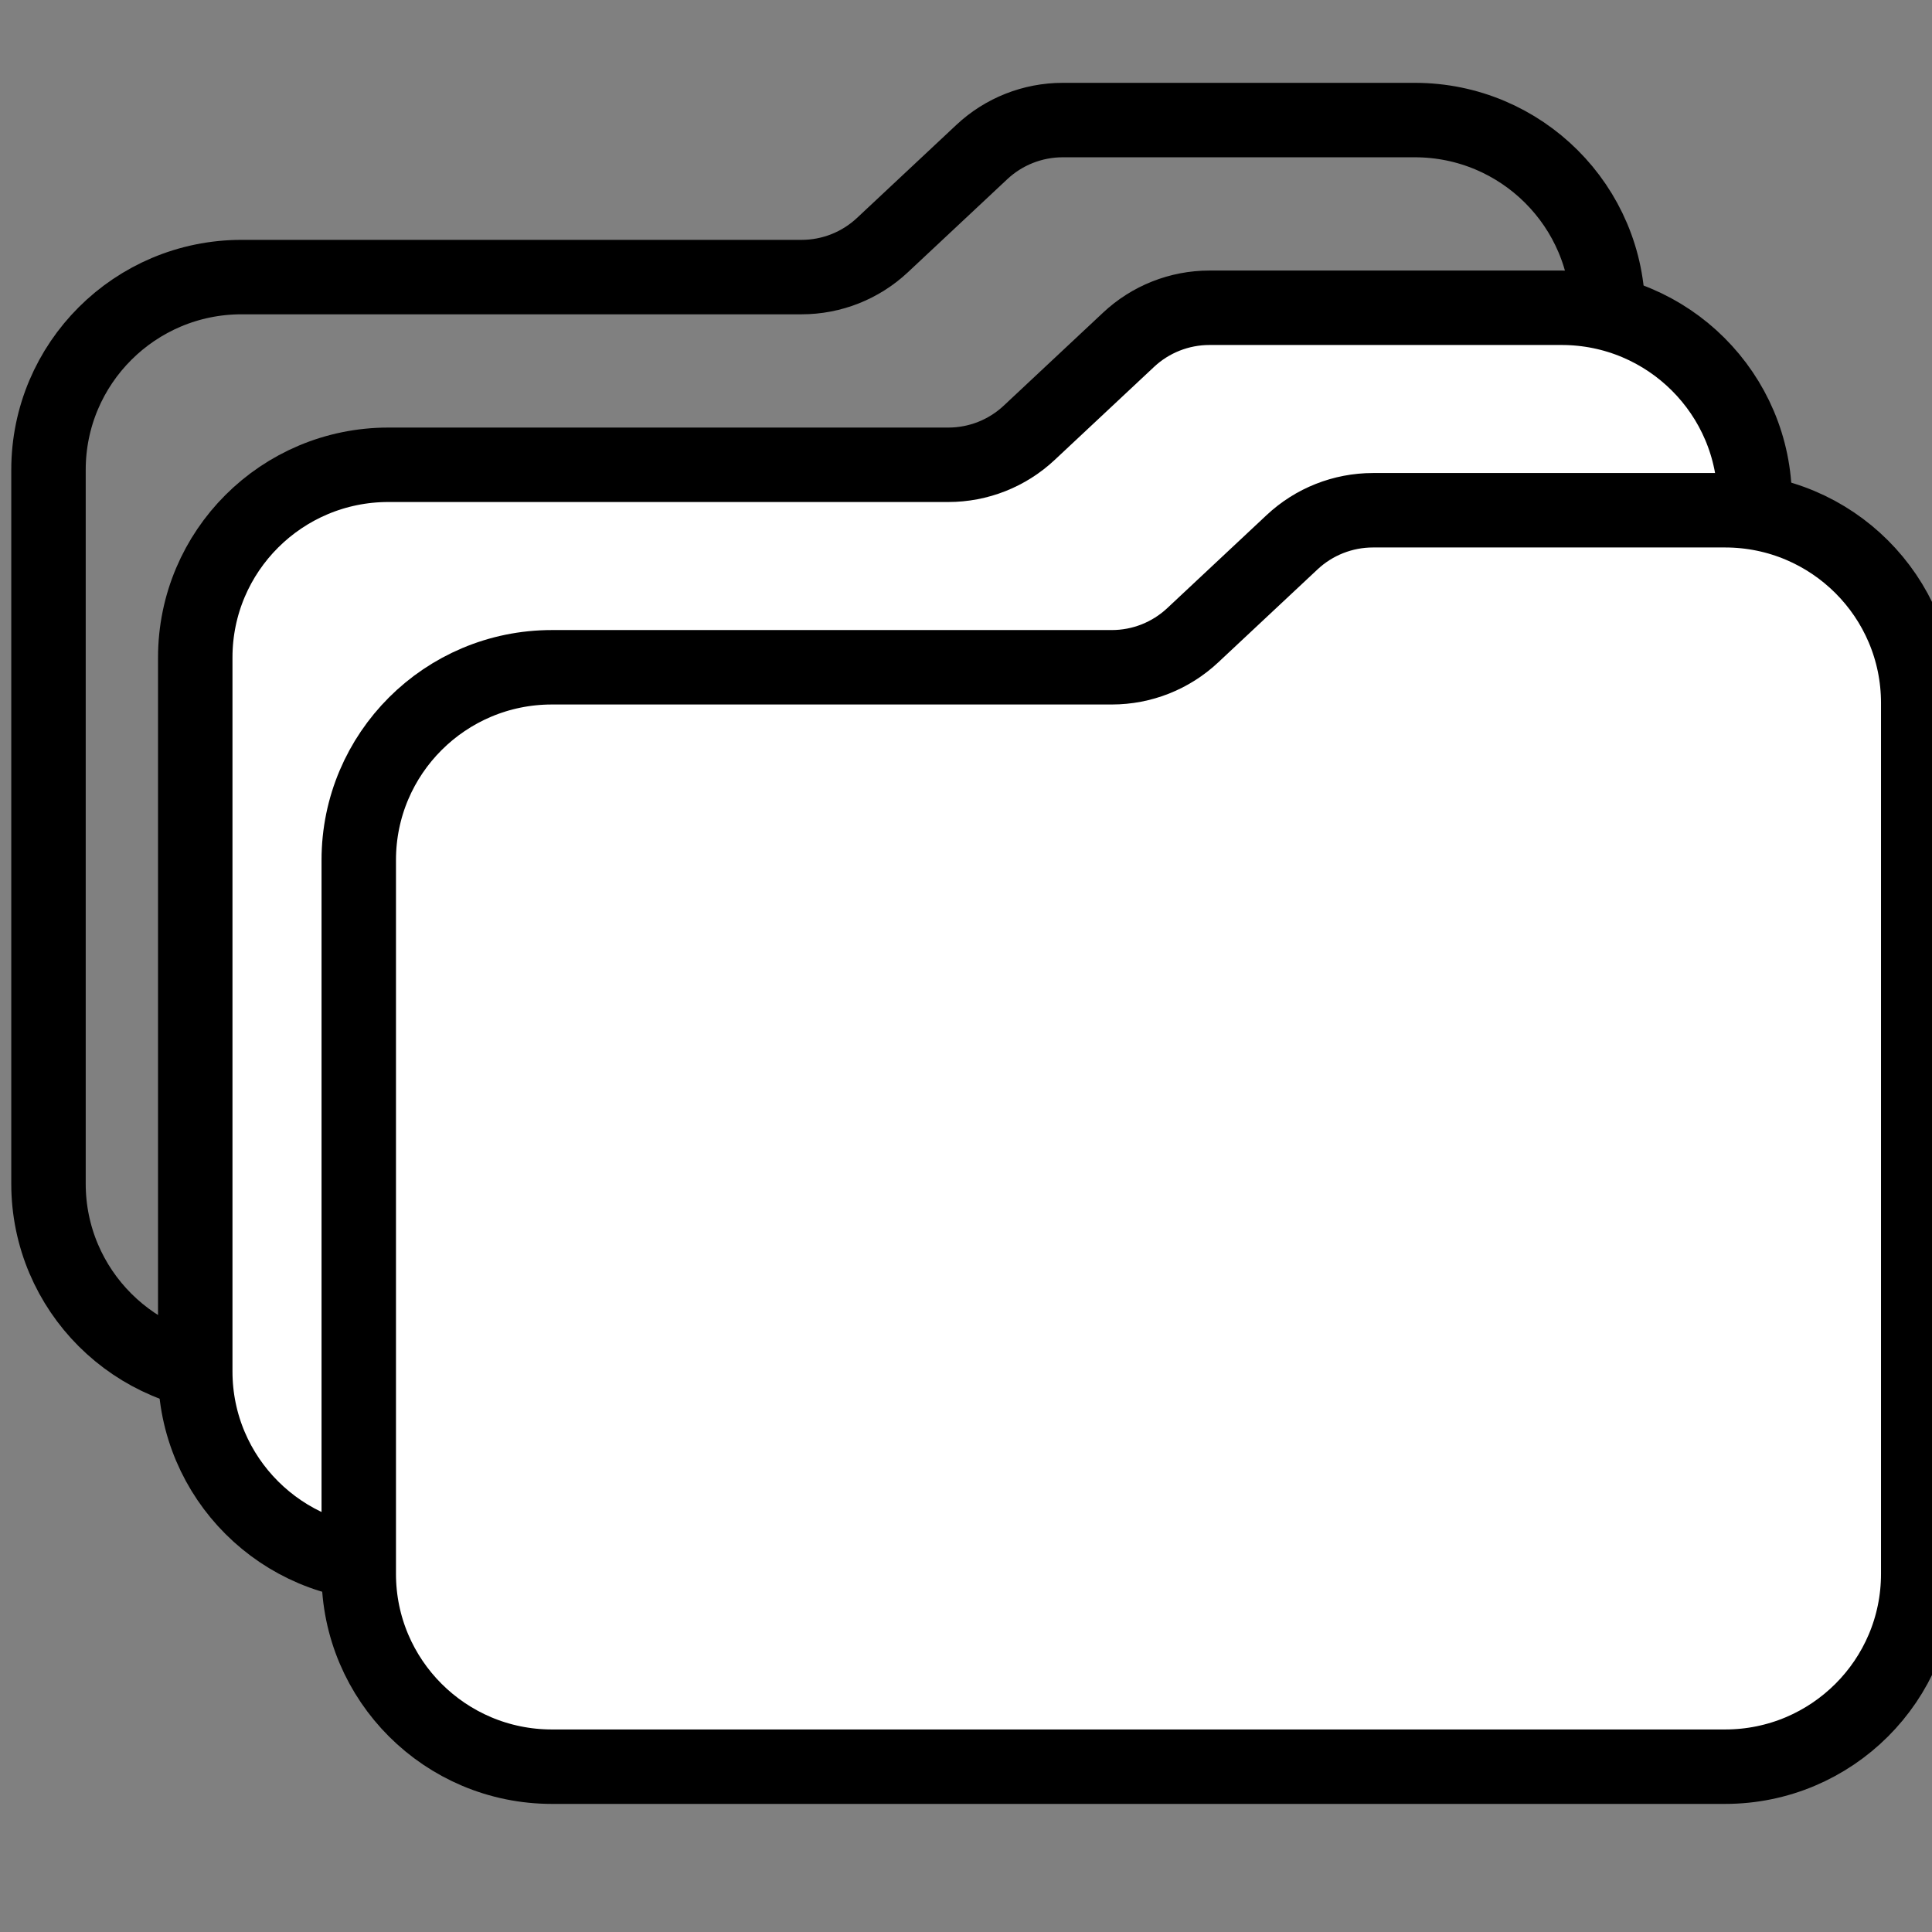 <?xml version="1.0" encoding="UTF-8" standalone="no"?>
<svg
   xmlns:dc="http://purl.org/dc/elements/1.1/"
   xmlns:cc="http://creativecommons.org/ns#"
   xmlns:rdf="http://www.w3.org/1999/02/22-rdf-syntax-ns#"
   xmlns:svg="http://www.w3.org/2000/svg"
   xmlns="http://www.w3.org/2000/svg"
   xmlns:sodipodi="http://sodipodi.sourceforge.net/DTD/sodipodi-0.dtd"
   xmlns:inkscape="http://www.inkscape.org/namespaces/inkscape"
   version="1.1"
   id="Capa_1"
   x="0px"
   y="0px"
   width="36.334px"
   height="36.334px"
   viewBox="0 0 36.334 36.334"
   style="enable-background:new 0 0 36.334 36.334;"
   xml:space="preserve"
   sodipodi:docname="folders_outline.svg"
   inkscape:version="1.0.1 (3bc2e813f5, 2020-09-07)"><rect x="0" y="0" width="36.334" height="36.334" fill="#808080" stroke="none"/><defs
   id="defs911"><inkscape:path-effect
     effect="fillet_chamfer"
     id="path-effect920"
     is_visible="true"
     lpeversion="1"
     satellites_param="F,0,0,1,0,0,0,1 @ F,0,0,1,0,0,0,1 @ F,0,0,1,0,0,0,1 @ F,0,0,1,0,0,0,1 @ F,0,0,1,0,0,0,1 @ F,0,0,1,0,0,0,1 @ F,0,0,1,0,0,0,1 @ F,0,0,1,0,0,0,1 @ F,0,0,1,0,0,0,1 @ F,0,0,1,0,1.09,0,1 @ F,0,1,1,0,1.09,0,1 @ F,0,0,1,0,0,0,1"
     unit="px"
     method="auto"
     mode="F"
     radius="0"
     chamfer_steps="1"
     flexible="false"
     use_knot_distance="true"
     apply_no_radius="true"
     apply_with_radius="true"
     only_selected="false"
     hide_knots="false" /><inkscape:path-effect
     effect="fillet_chamfer"
     id="path-effect918"
     is_visible="true"
     lpeversion="1"
     satellites_param="F,0,1,1,0,0.848,0,1 @ F,0,0,1,0,0.848,0,1 @ F,0,1,1,0,0.848,0,1 @ F,0,1,1,0,0.848,0,1 @ F,0,1,1,0,0.848,0,1"
     unit="px"
     method="auto"
     mode="F"
     radius="0"
     chamfer_steps="1"
     flexible="false"
     use_knot_distance="true"
     apply_no_radius="true"
     apply_with_radius="true"
     only_selected="false"
     hide_knots="false" /></defs><sodipodi:namedview
   pagecolor="#ffffff"
   bordercolor="#666666"
   borderopacity="1"
   objecttolerance="10"
   gridtolerance="10"
   guidetolerance="10"
   inkscape:pageopacity="0"
   inkscape:pageshadow="2"
   inkscape:window-width="1920"
   inkscape:window-height="1017"
   id="namedview909"
   showgrid="false"
   inkscape:zoom="8.7806469"
   inkscape:cx="45.662225"
   inkscape:cy="20.62165"
   inkscape:window-x="1912"
   inkscape:window-y="2"
   inkscape:window-maximized="1"
   inkscape:current-layer="g876"
   inkscape:snap-midpoints="true"
   inkscape:snap-to-guides="false"
   inkscape:snap-grids="false"
   showguides="false"
   inkscape:document-rotation="0" />
<g
   id="g876">
	<path
   id="path874"
   style="fill:none;fill-opacity:1;stroke:#000000;stroke-width:1.4;stroke-miterlimit:4;stroke-dasharray:none;stroke-opacity:1"
   d="m 19.985,2.258 c -0.565,3.026e-4 -1.108,0.215 -1.52,0.601 l -1.87,1.751 c -0.412,0.386 -0.955,0.601 -1.52,0.601 H 4.544 c -2.005,0 -3.632,1.622 -3.632,3.625 V 22.262 c 0,2.001 1.627,3.625 3.632,3.625 H 26.608 c 2.006,0 3.632,-1.624 3.632,-3.625 V 11.79 8.836 5.883 c 0,-2.002 -1.627,-3.625 -3.632,-3.625 z"
   sodipodi:nodetypes="ccccssssssccssc" />
<path
   id="path874-1"
   style="fill:#ffffff;fill-opacity:1;stroke:#000000;stroke-width:1.4;stroke-miterlimit:4;stroke-dasharray:none;stroke-opacity:1"
   d="m 22.745,5.788 c -0.565,3.02e-4 -1.108,0.215 -1.52,0.601 l -1.87,1.751 c -0.412,0.386 -0.955,0.601 -1.52,0.601 H 7.304 c -2.005,0 -3.632,1.622 -3.632,3.625 v 13.426 c 0,2.001 1.627,3.625 3.632,3.625 H 29.368 c 2.006,0 3.632,-1.624 3.632,-3.625 V 15.32 12.366 9.413 c 0,-2.002 -1.627,-3.625 -3.632,-3.625 z"
   sodipodi:nodetypes="ccccssssssccssc" /><path
   id="path874-1-4"
   style="fill:#ffffff;fill-opacity:1;stroke:#000000;stroke-width:1.4;stroke-miterlimit:4;stroke-dasharray:none;stroke-opacity:1"
   d="m 25.82,9.596 c -0.565,3.02e-4 -1.108,0.215 -1.52,0.601 l -1.87,1.751 c -0.412,0.386 -0.955,0.601 -1.52,0.601 H 10.379 c -2.005,0 -3.632,1.622 -3.632,3.625 v 13.426 c 0,2.001 1.627,3.625 3.632,3.625 h 22.064 c 2.006,0 3.632,-1.624 3.632,-3.625 V 19.129 16.174 13.221 c 0,-2.002 -1.627,-3.625 -3.632,-3.625 z"
   sodipodi:nodetypes="ccccssssssccssc" /></g>
<g
   id="g878">
</g>
<g
   id="g880">
</g>
<g
   id="g882">
</g>
<g
   id="g884">
</g>
<g
   id="g886">
</g>
<g
   id="g888">
</g>
<g
   id="g890">
</g>
<g
   id="g892">
</g>
<g
   id="g894">
</g>
<g
   id="g896">
</g>
<g
   id="g898">
</g>
<g
   id="g900">
</g>
<g
   id="g902">
</g>
<g
   id="g904">
</g>
<g
   id="g906">
</g>
</svg>
